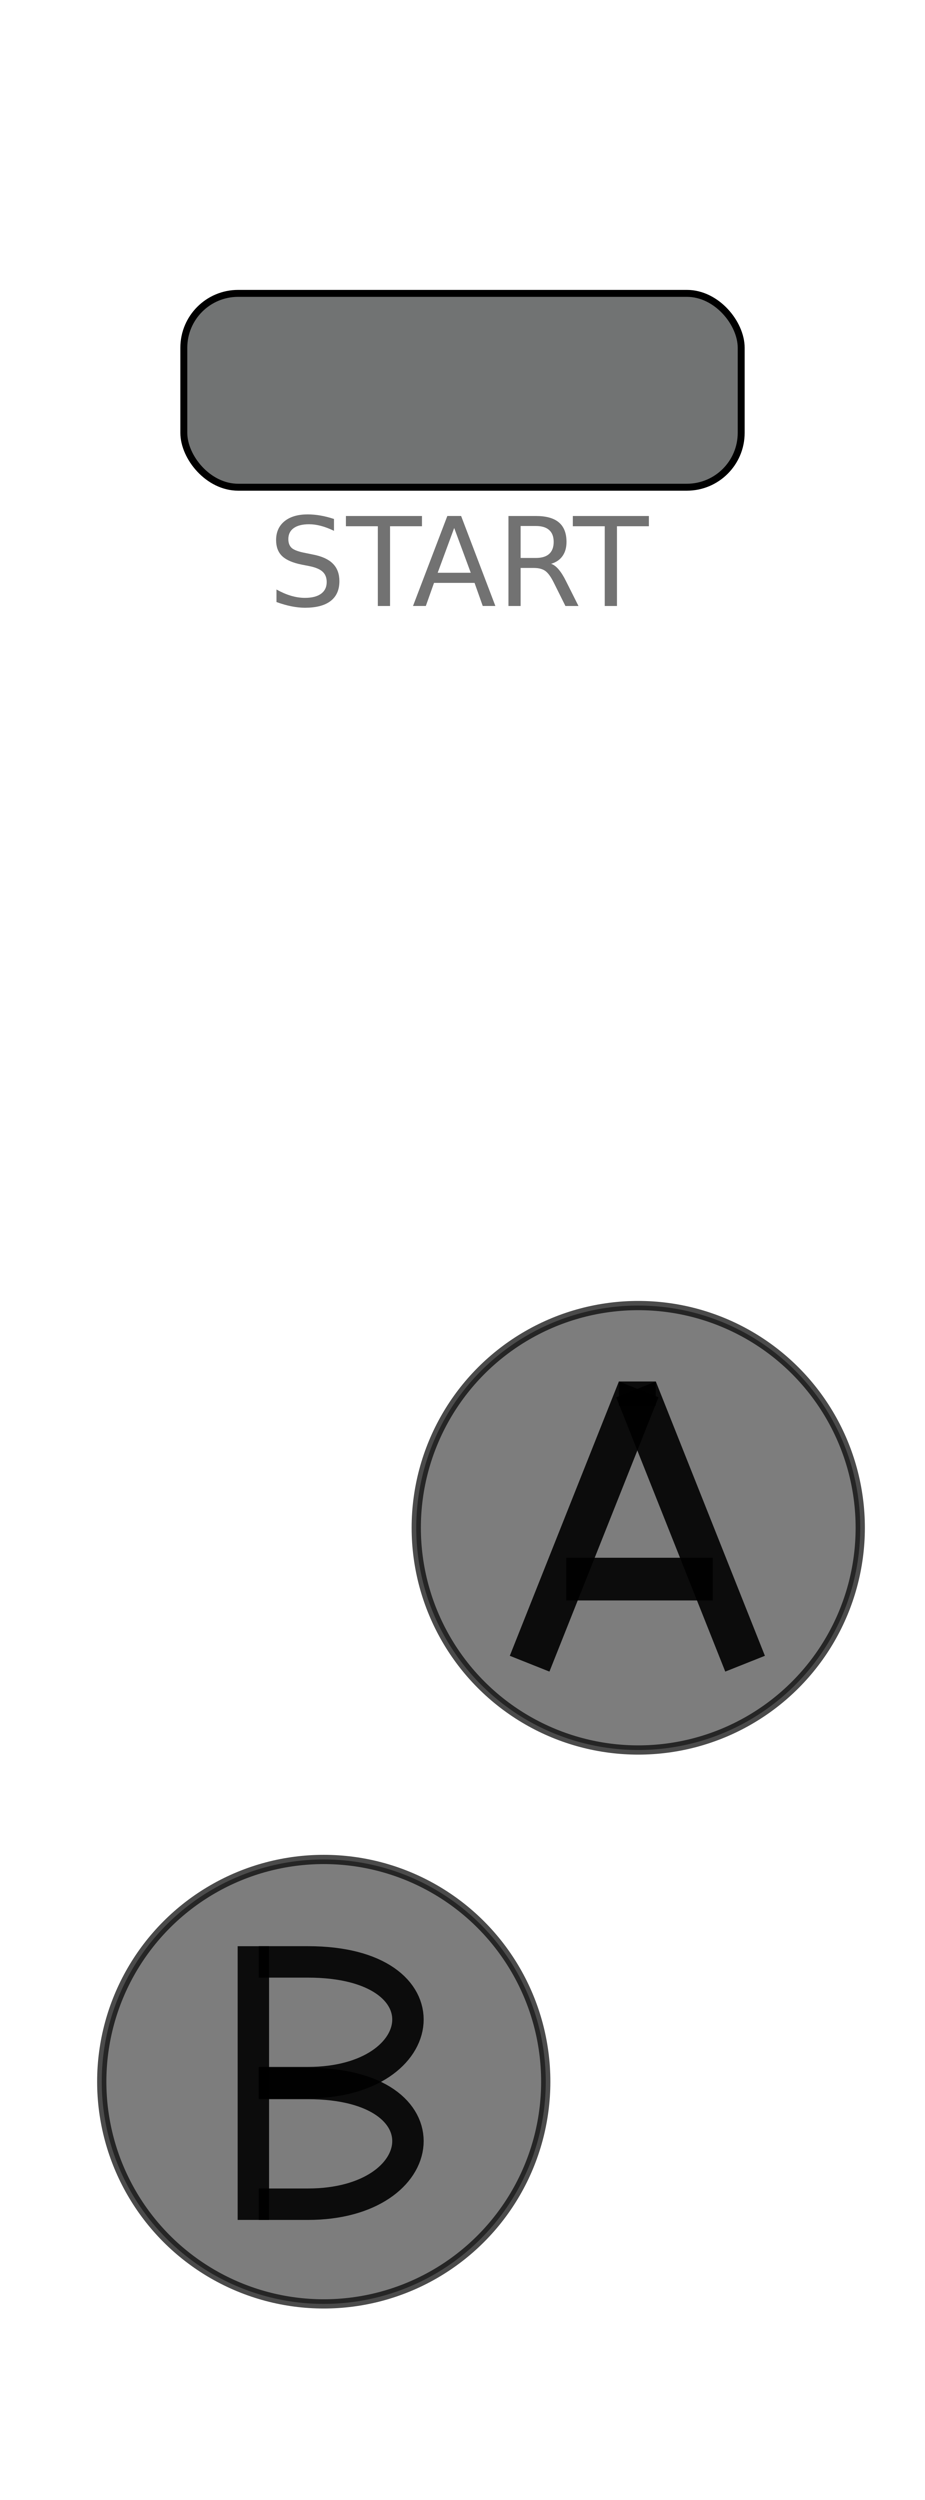 <?xml version="1.0" encoding="UTF-8" standalone="no"?>
<!-- Created with Inkscape (http://www.inkscape.org/) -->

<svg
   xmlns:dc="http://purl.org/dc/elements/1.1/"
   xmlns:cc="http://creativecommons.org/ns#"
   xmlns:rdf="http://www.w3.org/1999/02/22-rdf-syntax-ns#"
   xmlns:svg="http://www.w3.org/2000/svg"
   xmlns="http://www.w3.org/2000/svg"
   xmlns:sodipodi="http://sodipodi.sourceforge.net/DTD/sodipodi-0.dtd"
   xmlns:inkscape="http://www.inkscape.org/namespaces/inkscape"
   width="100"
   height="270"
   viewBox="0 0 100 270"
   id="svg2"
   version="1.1"
   inkscape:version="0.92.2 5c3e80d, 2017-08-06"
   sodipodi:docname="right.svg">
  <defs
     id="defs4" />
  <sodipodi:namedview
     id="base"
     pagecolor="#ffffff"
     bordercolor="#666666"
     borderopacity="1.0"
     inkscape:pageopacity="0.0"
     inkscape:pageshadow="2"
     inkscape:zoom="2.0000001"
     inkscape:cx="4.8460093"
     inkscape:cy="33.512986"
     inkscape:document-units="px"
     inkscape:current-layer="layer2"
     showgrid="false"
     units="px"
     inkscape:window-width="1155"
     inkscape:window-height="812"
     inkscape:window-x="1162"
     inkscape:window-y="37"
     inkscape:window-maximized="0"
     fit-margin-top="0"
     fit-margin-left="0"
     fit-margin-right="0"
     fit-margin-bottom="0"
     showguides="true" />
  <g
     inkscape:label="Controller"
     inkscape:groupmode="layer"
     id="layer1"
     style="display:inline;opacity:1"
     transform="translate(0,30)">
    <g
       id="g4196"
       transform="matrix(0.75,0,0,0.75,56.305,297.114)">
      <path
         sodipodi:nodetypes="cccccccccc"
         inkscape:connector-curvature="0"
         id="LGRIP"
         d="m 390.633,648.816 c -11.79,-4.487 -85.692,-15.798 -102.138,-17.144 -17.907,8.568 -28.074,22.583 -29.827,42.52 l 0.635,47.597 c -0.559,14.598 4.674,40.284 23.798,44.741 l 116.136,-13.327 c 12.126,-5.502 10.145,-8.915 6.346,-12.058 -10.815,-8.852 -23.79,-28.699 -23.164,-39.347 0.503,-14.433 1.575,-25.116 19.696,-38.587 4.019,-2.301 -1.131,-9.937 -11.482,-14.394 z"
         style="opacity:0;fill:#000000;fill-opacity:0.893;fill-rule:evenodd;stroke:#000000;stroke-width:7.108px;stroke-linecap:butt;stroke-linejoin:miter;stroke-opacity:0.286" />
      <path
         sodipodi:nodetypes="cccccccccc"
         inkscape:connector-curvature="0"
         id="RGRIP"
         d="m 504.506,648.816 c 11.79,-4.487 85.692,-15.798 102.138,-17.144 17.907,8.568 28.074,22.583 29.827,42.52 l -0.635,47.597 c 0.559,14.598 -4.674,40.284 -23.798,44.741 L 495.903,753.202 c -12.126,-5.502 -10.145,-8.915 -6.346,-12.058 10.815,-8.852 23.79,-28.699 23.164,-39.347 -0.503,-14.433 -1.575,-25.116 -19.696,-38.587 -4.019,-2.301 1.131,-9.937 11.482,-14.394 z"
         style="opacity:0;fill:#000000;fill-opacity:0.901;fill-rule:evenodd;stroke:#000000;stroke-width:7.108px;stroke-linecap:butt;stroke-linejoin:miter;stroke-opacity:0.286" />
      <circle
         style="color:#000000;display:inline;overflow:visible;visibility:visible;opacity:0;fill:#000000;fill-opacity:0.333;fill-rule:evenodd;stroke:#000000;stroke-width:0.902;stroke-linecap:butt;stroke-linejoin:miter;stroke-miterlimit:4;stroke-dasharray:none;stroke-dashoffset:0;stroke-opacity:1;marker:none;enable-background:accumulate"
         id="RPAD_press"
         cx="573.41"
         cy="652.534"
         r="25.803" />
      <circle
         style="color:#000000;display:inline;overflow:visible;visibility:visible;opacity:0;fill:#000000;fill-opacity:0.333;fill-rule:evenodd;stroke:#000000;stroke-width:0.902;stroke-linecap:butt;stroke-linejoin:miter;stroke-miterlimit:4;stroke-dasharray:none;stroke-dashoffset:0;stroke-opacity:1;marker:none;enable-background:accumulate"
         id="LPAD_press"
         cx="325.417"
         cy="652.534"
         r="25.803" />
    </g>
    <circle
       style="color:#000000;display:inline;overflow:visible;visibility:visible;opacity:1;fill:#000000;fill-opacity:0.51;fill-rule:evenodd;stroke:#000000;stroke-width:1;stroke-linecap:butt;stroke-linejoin:miter;stroke-miterlimit:4;stroke-dasharray:none;stroke-dashoffset:0;stroke-opacity:0.706;marker:none;enable-background:accumulate"
       id="A"
       cy="135"
       cx="69"
       r="24" />
    <g
       id="g4239"
       style="fill:#000000;fill-opacity:0.51;stroke:#000000;stroke-opacity:0.901"
       transform="matrix(1.153,0,0,1.153,-577.436,-759.342)">
      <g
         style="fill:#000000;fill-opacity:0.51;stroke:#000000;stroke-width:4;stroke-miterlimit:4;stroke-dasharray:none;stroke-opacity:0.901"
         id="g4232">
        <path
           style="fill:#000000;fill-opacity:0.51;fill-rule:evenodd;stroke:#000000;stroke-width:4;stroke-linecap:butt;stroke-linejoin:miter;stroke-miterlimit:4;stroke-dasharray:none;stroke-opacity:0.901"
           d="m 550.47,788.397 10.228,-25.696"
           id="path4207"
           inkscape:connector-curvature="0" />
        <path
           style="fill:#000000;fill-opacity:0.51;fill-rule:evenodd;stroke:#000000;stroke-width:4;stroke-linecap:butt;stroke-linejoin:miter;stroke-miterlimit:4;stroke-dasharray:none;stroke-opacity:0.901"
           d="m 570.673,788.397 -10.228,-25.696"
           id="path4207-1"
           inkscape:connector-curvature="0" />
        <path
           style="fill:#000000;fill-opacity:0.51;fill-rule:evenodd;stroke:#000000;stroke-width:4;stroke-linecap:butt;stroke-linejoin:miter;stroke-miterlimit:4;stroke-dasharray:none;stroke-opacity:0.901"
           d="M 553.911,780.473 H 567.643"
           id="path4230"
           inkscape:connector-curvature="0" />
      </g>
      <path
         inkscape:connector-curvature="0"
         id="path4237"
         d="m 560.568,761.963 v 2.266"
         style="fill:#000000;fill-opacity:0.51;fill-rule:evenodd;stroke:#000000;stroke-width:3.45;stroke-linecap:butt;stroke-linejoin:miter;stroke-miterlimit:4;stroke-dasharray:none;stroke-opacity:0.901" />
    </g>
    <circle
       style="color:#000000;display:inline;overflow:visible;visibility:visible;opacity:1;fill:#000000;fill-opacity:0.51;fill-rule:evenodd;stroke:#000000;stroke-width:1;stroke-linecap:butt;stroke-linejoin:miter;stroke-miterlimit:4;stroke-dasharray:none;stroke-dashoffset:0;stroke-opacity:0.706;marker:none;enable-background:accumulate"
       id="B"
       cy="194.821"
       cx="35"
       r="24" />
    <g
       id="g4290-3"
       style="fill:#000000;fill-opacity:0.51;stroke:#000000;stroke-opacity:0.901"
       transform="matrix(1.132,0,0,1.132,-653.488,-622.638)">
      <path
         sodipodi:nodetypes="cc"
         inkscape:connector-curvature="0"
         id="path4254-6"
         d="m 601.483,709.212 v 26.114"
         style="fill:#000000;fill-opacity:0.51;fill-rule:evenodd;stroke:#000000;stroke-width:3;stroke-linecap:butt;stroke-linejoin:miter;stroke-miterlimit:4;stroke-dasharray:none;stroke-opacity:0.901" />
      <path
         sodipodi:nodetypes="cccc"
         inkscape:connector-curvature="0"
         id="path4258-7"
         d="m 602,710.71 h 4.696 c 13.499,0 11.947,11.518 0,11.518 H 602"
         style="fill:none;fill-opacity:0.51;fill-rule:evenodd;stroke:#000000;stroke-width:3;stroke-linecap:butt;stroke-linejoin:miter;stroke-miterlimit:4;stroke-dasharray:none;stroke-opacity:0.901" />
      <path
         sodipodi:nodetypes="cccc"
         inkscape:connector-curvature="0"
         id="path4258-6"
         d="m 602,722.309 h 4.696 c 13.499,0 11.947,11.518 0,11.518 H 602"
         style="fill:none;fill-opacity:0.51;fill-rule:evenodd;stroke:#000000;stroke-width:3;stroke-linecap:butt;stroke-linejoin:miter;stroke-miterlimit:4;stroke-dasharray:none;stroke-opacity:0.901" />
    </g>
    <g
       style="display:inline;opacity:1"
       id="START"
       transform="matrix(0.75,0,0,0.75,-311.25,-480.72)">
      <rect
         ry="7.829"
         y="643.205"
         x="441.497"
         height="27.914"
         width="80.341"
         id="rect4172"
         style="color:#000000;display:inline;overflow:visible;visibility:visible;opacity:1;fill:#212525;fill-opacity:0.639;fill-rule:evenodd;stroke:#000000;stroke-width:1;stroke-linecap:butt;stroke-linejoin:miter;stroke-miterlimit:4;stroke-dasharray:none;stroke-dashoffset:0;stroke-opacity:1;marker:none;enable-background:accumulate" />
    </g>
    <g
       aria-label="START"
       style="font-style:normal;font-weight:normal;font-size:40px;line-height:125%;font-family:sans-serif;letter-spacing:0px;word-spacing:0px;display:inline;opacity:1;fill:#000000;fill-opacity:0.554;stroke:none;stroke-width:1px;stroke-linecap:butt;stroke-linejoin:miter;stroke-opacity:1"
       id="text829">
      <path
         d="m 36.107,26.046 v 1.283 q -0.749,-0.358 -1.413,-0.534 -0.664,-0.176 -1.283,-0.176 -1.074,0 -1.66,0.417 -0.579,0.417 -0.579,1.185 0,0.645 0.384,0.977 0.391,0.326 1.471,0.527 l 0.794,0.163 q 1.471,0.28 2.168,0.99 0.703,0.703 0.703,1.888 0,1.413 -0.951,2.142 -0.944,0.729 -2.773,0.729 -0.69,0 -1.471,-0.156 -0.775,-0.156 -1.608,-0.462 v -1.354 q 0.801,0.449 1.569,0.677 0.768,0.228 1.51,0.228 1.126,0 1.738,-0.443 0.612,-0.443 0.612,-1.263 0,-0.716 -0.443,-1.12 -0.436,-0.404 -1.439,-0.605 l -0.801,-0.156 q -1.471,-0.293 -2.129,-0.918 -0.658,-0.625 -0.658,-1.738 0,-1.289 0.905,-2.031 0.911,-0.742 2.507,-0.742 0.684,0 1.393,0.124 0.71,0.124 1.452,0.371 z"
         style="font-size:13.333px;fill:#000000;fill-opacity:0.554"
         id="path851" />
      <path
         d="m 37.396,25.727 h 8.223 v 1.107 h -3.451 v 8.613 h -1.322 v -8.613 h -3.451 z"
         style="font-size:13.333px;fill:#000000;fill-opacity:0.554"
         id="path853" />
      <path
         d="m 49.102,27.022 -1.784,4.837 h 3.574 z m -0.742,-1.296 h 1.491 l 3.704,9.72 H 52.188 l -0.885,-2.493 h -4.382 l -0.885,2.493 h -1.387 z"
         style="font-size:13.333px;fill:#000000;fill-opacity:0.554"
         id="path855" />
      <path
         d="m 59.577,30.89 q 0.423,0.143 0.82,0.612 0.404,0.469 0.807,1.289 l 1.335,2.656 h -1.413 l -1.243,-2.493 q -0.482,-0.977 -0.938,-1.296 -0.449,-0.319 -1.23,-0.319 h -1.432 v 4.108 h -1.315 v -9.72 h 2.969 q 1.667,0 2.487,0.697 0.82,0.697 0.82,2.103 0,0.918 -0.43,1.523 -0.423,0.605 -1.237,0.84 z m -3.294,-4.082 v 3.451 h 1.654 q 0.951,0 1.432,-0.436 0.488,-0.443 0.488,-1.296 0,-0.853 -0.488,-1.283 -0.482,-0.436 -1.432,-0.436 z"
         style="font-size:13.333px;fill:#000000;fill-opacity:0.554"
         id="path857" />
      <path
         d="m 61.927,25.727 h 8.223 v 1.107 h -3.451 v 8.613 h -1.322 v -8.613 h -3.451 z"
         style="font-size:13.333px;fill:#000000;fill-opacity:0.554"
         id="path859" />
    </g>
  </g>
  <g
     inkscape:groupmode="layer"
     id="layer2"
     inkscape:label="Areas"
     style="display:none"
     transform="translate(0,-75)"
     sodipodi:insensitive="true">
    <rect
       rx="0"
       ry="0"
       y="270.288"
       x="1.603"
       height="66.43"
       width="68.01"
       id="AREA_B"
       style="color:#000000;clip-rule:nonzero;display:inline;overflow:visible;visibility:visible;opacity:1;isolation:auto;mix-blend-mode:normal;color-interpolation:sRGB;color-interpolation-filters:linearRGB;solid-color:#000000;solid-opacity:1;vector-effect:none;fill:none;fill-opacity:1;fill-rule:evenodd;stroke:#ff02d7;stroke-width:0.999;stroke-linecap:butt;stroke-linejoin:miter;stroke-miterlimit:4;stroke-dasharray:none;stroke-dashoffset:0;stroke-opacity:1;marker:none;color-rendering:auto;image-rendering:auto;shape-rendering:auto;text-rendering:auto;enable-background:accumulate" />
    <rect
       rx="0"
       ry="0"
       y="202.373"
       x="31.947"
       height="67.812"
       width="67.707"
       id="AREA_A"
       style="color:#000000;clip-rule:nonzero;display:inline;overflow:visible;visibility:visible;opacity:1;isolation:auto;mix-blend-mode:normal;color-interpolation:sRGB;color-interpolation-filters:linearRGB;solid-color:#000000;solid-opacity:1;vector-effect:none;fill:none;fill-opacity:1;fill-rule:evenodd;stroke:#ff02d7;stroke-width:0.999;stroke-linecap:butt;stroke-linejoin:miter;stroke-miterlimit:4;stroke-dasharray:none;stroke-dashoffset:0;stroke-opacity:1;marker:none;color-rendering:auto;image-rendering:auto;shape-rendering:auto;text-rendering:auto;enable-background:accumulate" />
    <rect
       style="color:#000000;clip-rule:nonzero;display:inline;overflow:visible;visibility:visible;opacity:1;isolation:auto;mix-blend-mode:normal;color-interpolation:sRGB;color-interpolation-filters:linearRGB;solid-color:#000000;solid-opacity:1;vector-effect:none;fill:none;fill-opacity:1;fill-rule:evenodd;stroke:#ff02d7;stroke-width:0.999;stroke-linecap:butt;stroke-linejoin:miter;stroke-miterlimit:4;stroke-dasharray:none;stroke-dashoffset:0;stroke-opacity:1;marker:none;color-rendering:auto;image-rendering:auto;shape-rendering:auto;text-rendering:auto;enable-background:accumulate"
       id="AREA_START"
       width="94.694"
       height="36.077"
       x="3.386"
       y="98.203"
       ry="0"
       rx="0" />
  </g>
</svg>
